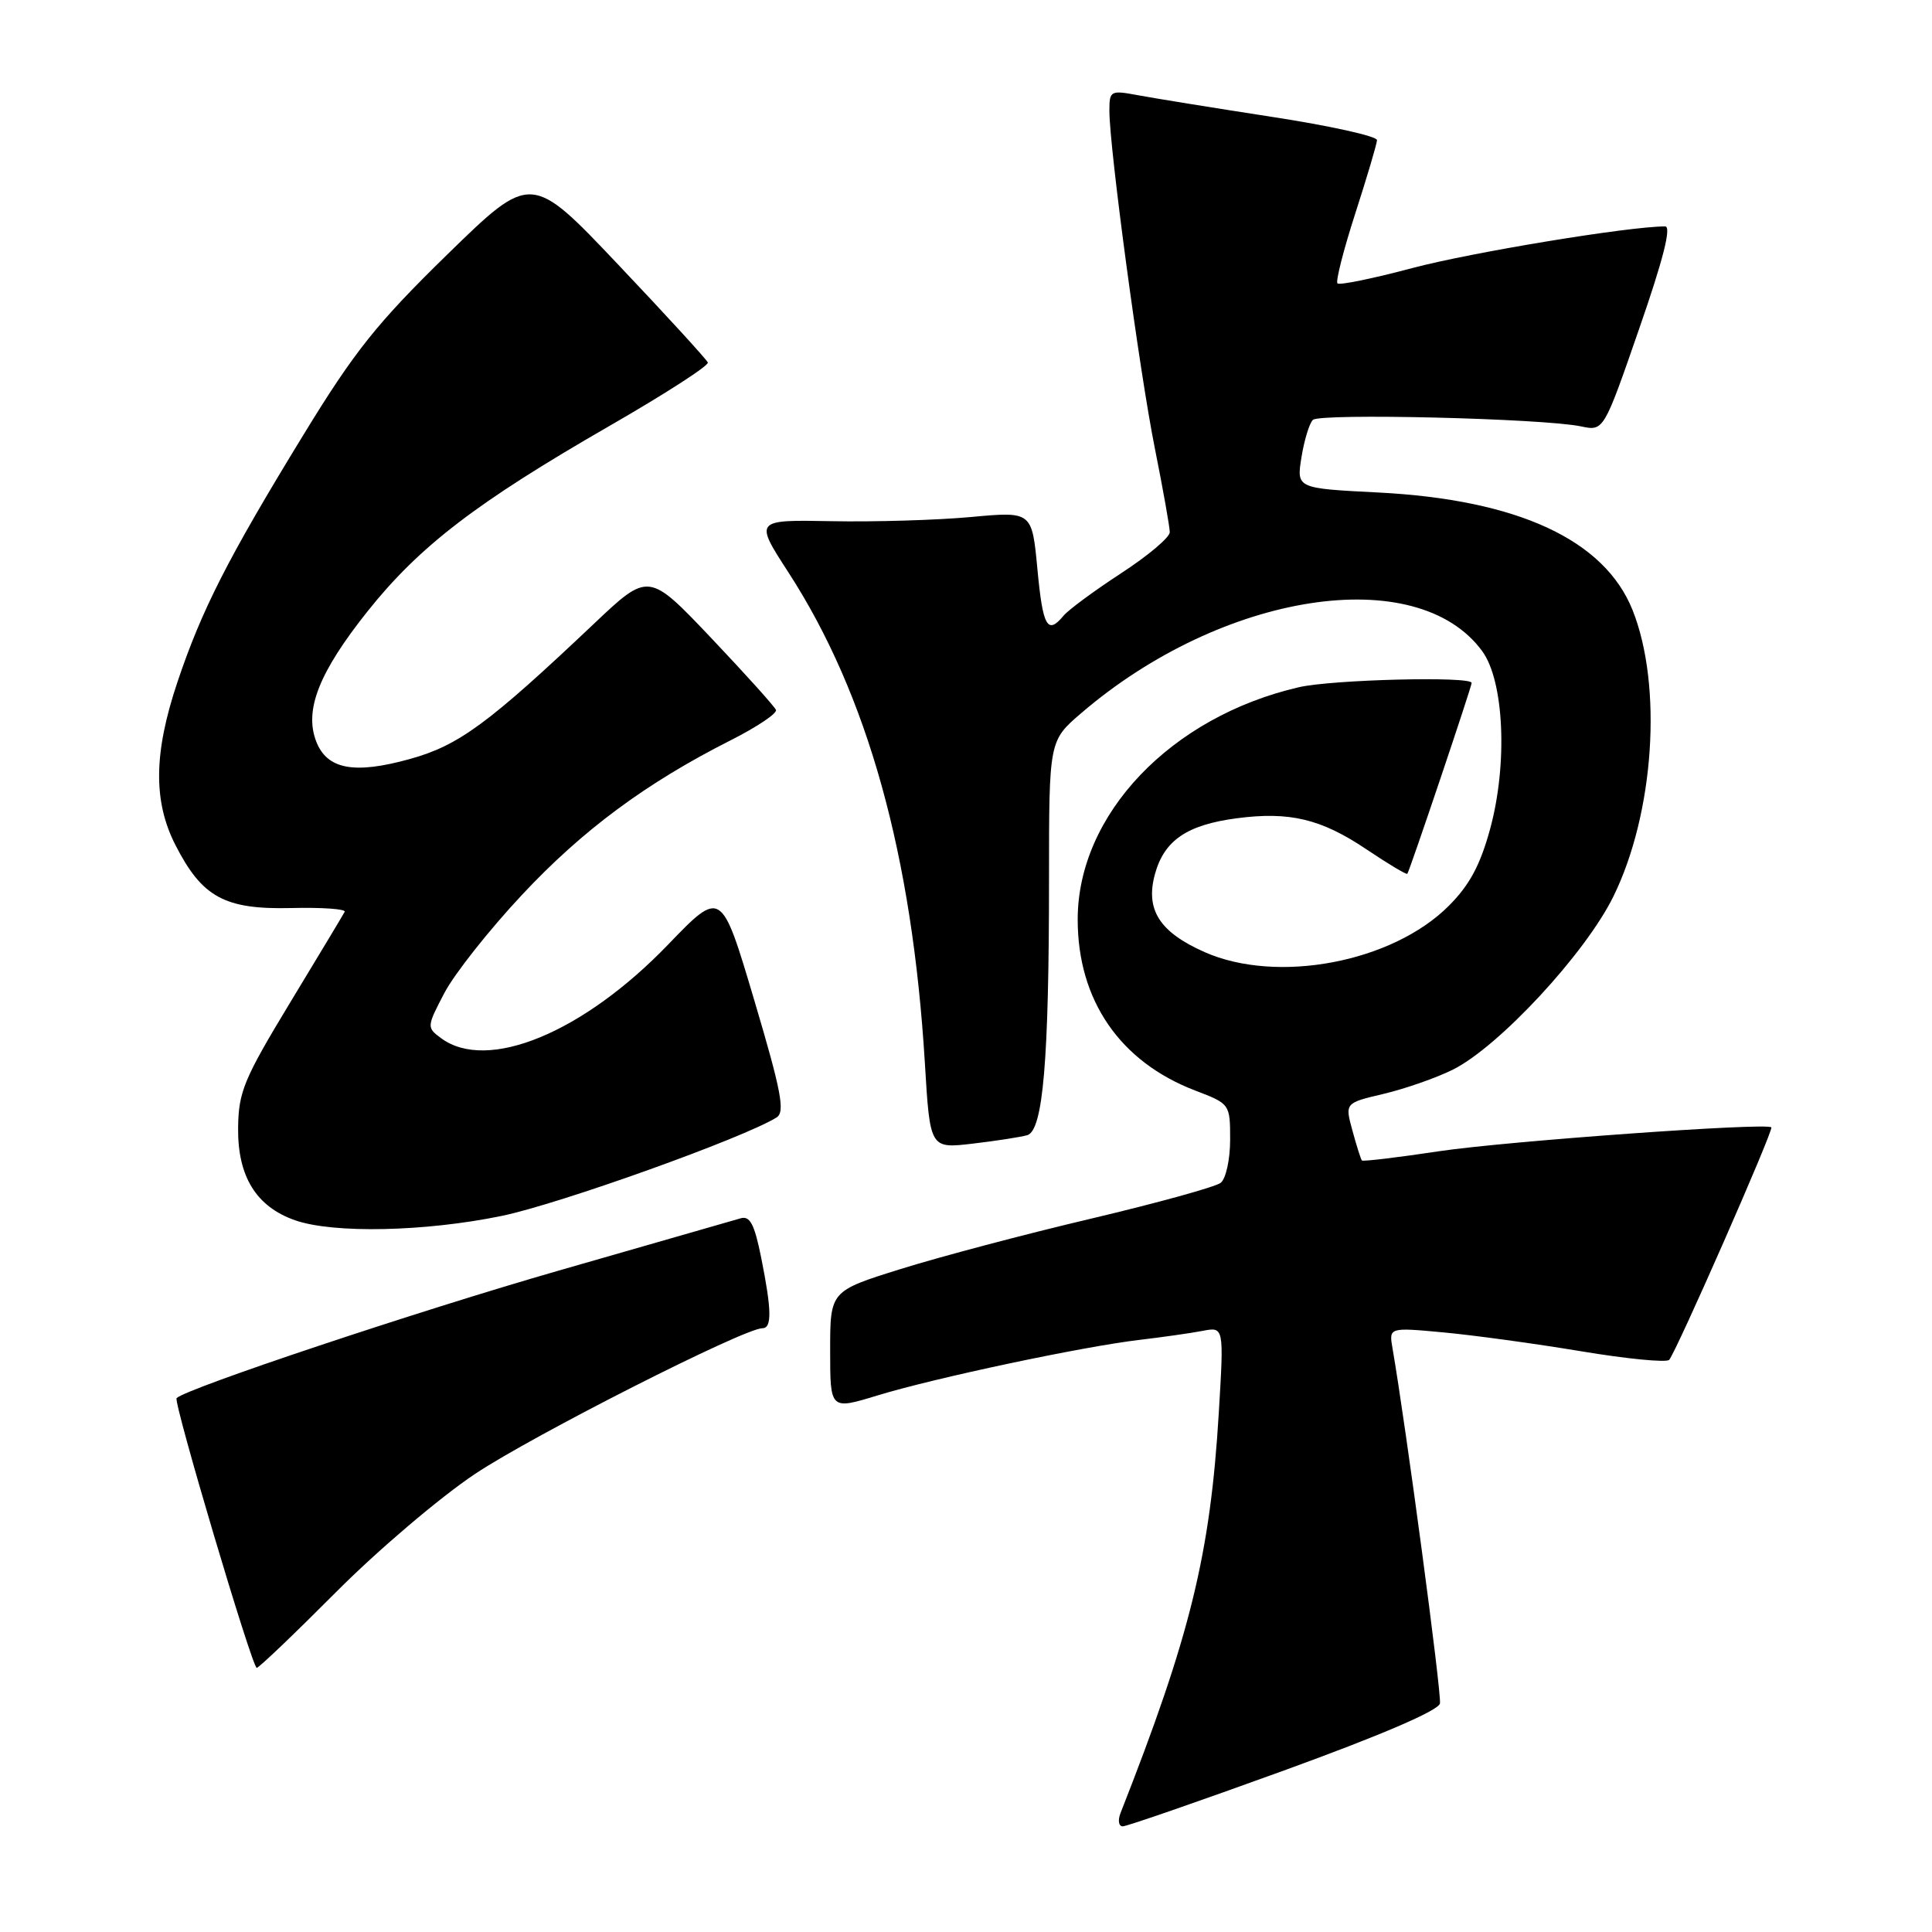 <?xml version="1.0" encoding="UTF-8" standalone="no"?>
<!DOCTYPE svg PUBLIC "-//W3C//DTD SVG 1.1//EN" "http://www.w3.org/Graphics/SVG/1.1/DTD/svg11.dtd" >
<svg xmlns="http://www.w3.org/2000/svg" xmlns:xlink="http://www.w3.org/1999/xlink" version="1.1" viewBox="0 0 256 256">
 <g >
 <path fill="currentColor"
d=" M 170.13 234.60 C 182.94 229.95 190.61 226.66 190.80 225.72 C 191.05 224.51 186.27 188.78 184.52 178.69 C 184.03 175.88 184.03 175.88 191.26 176.55 C 195.24 176.92 203.45 178.04 209.50 179.05 C 215.55 180.06 220.80 180.57 221.17 180.19 C 222.04 179.29 235.05 149.71 234.71 149.38 C 234.06 148.73 199.62 151.21 190.72 152.54 C 185.22 153.37 180.60 153.92 180.46 153.77 C 180.32 153.62 179.76 151.85 179.21 149.83 C 178.20 146.15 178.20 146.15 183.35 144.94 C 186.18 144.27 190.30 142.83 192.50 141.74 C 198.62 138.69 210.05 126.36 213.77 118.81 C 219.20 107.78 220.33 90.87 216.32 80.83 C 212.59 71.52 201.10 66.21 182.65 65.26 C 171.79 64.71 171.79 64.71 172.45 60.60 C 172.81 58.35 173.49 56.11 173.96 55.64 C 174.87 54.73 204.46 55.44 209.50 56.50 C 212.50 57.13 212.50 57.13 217.20 43.56 C 220.38 34.41 221.50 30.00 220.64 30.00 C 215.83 30.00 194.96 33.44 187.14 35.52 C 181.95 36.90 177.48 37.82 177.22 37.55 C 176.96 37.29 178.02 33.12 179.58 28.29 C 181.14 23.45 182.44 19.08 182.46 18.57 C 182.48 18.05 176.20 16.66 168.50 15.48 C 160.80 14.29 152.81 13.00 150.75 12.61 C 147.14 11.94 147.00 12.02 147.00 14.70 C 147.01 19.67 150.98 49.21 153.02 59.39 C 154.11 64.83 155.00 69.84 155.00 70.52 C 155.00 71.21 152.10 73.65 148.55 75.96 C 145.01 78.27 141.58 80.80 140.93 81.58 C 138.79 84.16 138.18 83.07 137.46 75.38 C 136.74 67.76 136.74 67.76 128.62 68.51 C 124.15 68.92 115.88 69.17 110.23 69.06 C 99.95 68.87 99.95 68.87 104.48 75.86 C 114.98 92.09 120.88 113.33 122.55 140.85 C 123.23 152.20 123.23 152.20 128.87 151.54 C 131.96 151.18 135.22 150.67 136.11 150.42 C 138.21 149.81 139.00 140.55 139.00 116.43 C 139.00 98.16 139.00 98.16 143.25 94.51 C 161.95 78.45 187.76 74.46 196.40 86.28 C 199.30 90.24 199.79 101.17 197.47 109.76 C 196.15 114.62 194.74 117.26 191.96 120.04 C 184.47 127.53 169.24 130.41 159.62 126.16 C 153.63 123.51 151.74 120.53 153.04 115.81 C 154.27 111.35 157.28 109.30 163.84 108.43 C 170.86 107.50 175.06 108.50 181.09 112.56 C 183.95 114.48 186.37 115.93 186.48 115.78 C 186.81 115.32 195.00 91.01 195.00 90.49 C 195.00 89.58 176.53 90.04 172.11 91.06 C 155.13 94.98 142.80 107.93 142.80 121.84 C 142.80 132.55 148.41 140.70 158.39 144.51 C 162.97 146.26 163.00 146.30 163.00 151.01 C 163.00 153.62 162.44 156.19 161.75 156.73 C 161.06 157.27 153.34 159.40 144.60 161.47 C 135.85 163.53 124.49 166.54 119.35 168.15 C 110.00 171.07 110.00 171.07 110.00 178.94 C 110.00 186.82 110.00 186.82 116.25 184.91 C 123.87 182.58 143.49 178.42 151.00 177.54 C 154.03 177.18 157.78 176.65 159.34 176.35 C 162.18 175.80 162.18 175.80 161.50 187.15 C 160.37 205.95 157.73 216.73 148.47 240.25 C 148.10 241.21 148.23 242.00 148.77 242.00 C 149.31 242.00 158.92 238.67 170.13 234.60 Z  M 44.52 210.97 C 50.01 205.45 58.30 198.40 62.95 195.30 C 70.60 190.20 98.60 176.00 101.01 176.00 C 102.30 176.00 102.26 173.63 100.86 166.64 C 99.96 162.17 99.37 161.06 98.11 161.44 C 97.22 161.70 86.38 164.82 74.00 168.37 C 55.55 173.67 24.70 183.96 23.40 185.26 C 22.94 185.73 33.41 220.99 34.02 221.00 C 34.30 221.00 39.03 216.48 44.52 210.97 Z  M 66.50 161.11 C 74.17 159.52 98.51 150.80 102.90 148.07 C 104.05 147.35 103.54 144.64 99.94 132.52 C 95.58 117.84 95.58 117.84 88.52 125.17 C 77.26 136.86 64.56 142.10 58.44 137.56 C 56.53 136.15 56.54 136.05 58.89 131.56 C 60.21 129.05 64.82 123.21 69.16 118.58 C 77.20 109.98 85.63 103.74 96.84 98.08 C 100.30 96.33 102.99 94.53 102.82 94.07 C 102.64 93.62 98.77 89.32 94.22 84.52 C 85.94 75.80 85.94 75.80 78.70 82.65 C 64.70 95.90 60.80 98.77 54.32 100.57 C 46.91 102.63 43.32 101.95 41.89 98.22 C 40.30 94.07 42.28 89.07 48.72 80.98 C 55.59 72.37 63.11 66.60 80.72 56.46 C 88.07 52.23 93.96 48.44 93.79 48.03 C 93.63 47.63 88.30 41.80 81.94 35.09 C 70.38 22.89 70.38 22.89 59.30 33.69 C 49.93 42.84 46.98 46.53 40.15 57.71 C 30.18 74.01 26.73 80.79 23.51 90.38 C 20.36 99.77 20.28 106.17 23.25 111.98 C 26.79 118.91 29.78 120.53 38.60 120.32 C 42.69 120.22 45.87 120.45 45.67 120.82 C 45.48 121.20 42.23 126.59 38.46 132.82 C 32.30 142.99 31.60 144.68 31.55 149.49 C 31.49 155.90 33.96 159.89 39.09 161.69 C 44.17 163.47 56.34 163.21 66.50 161.11 Z "/>
</g>
</svg>
